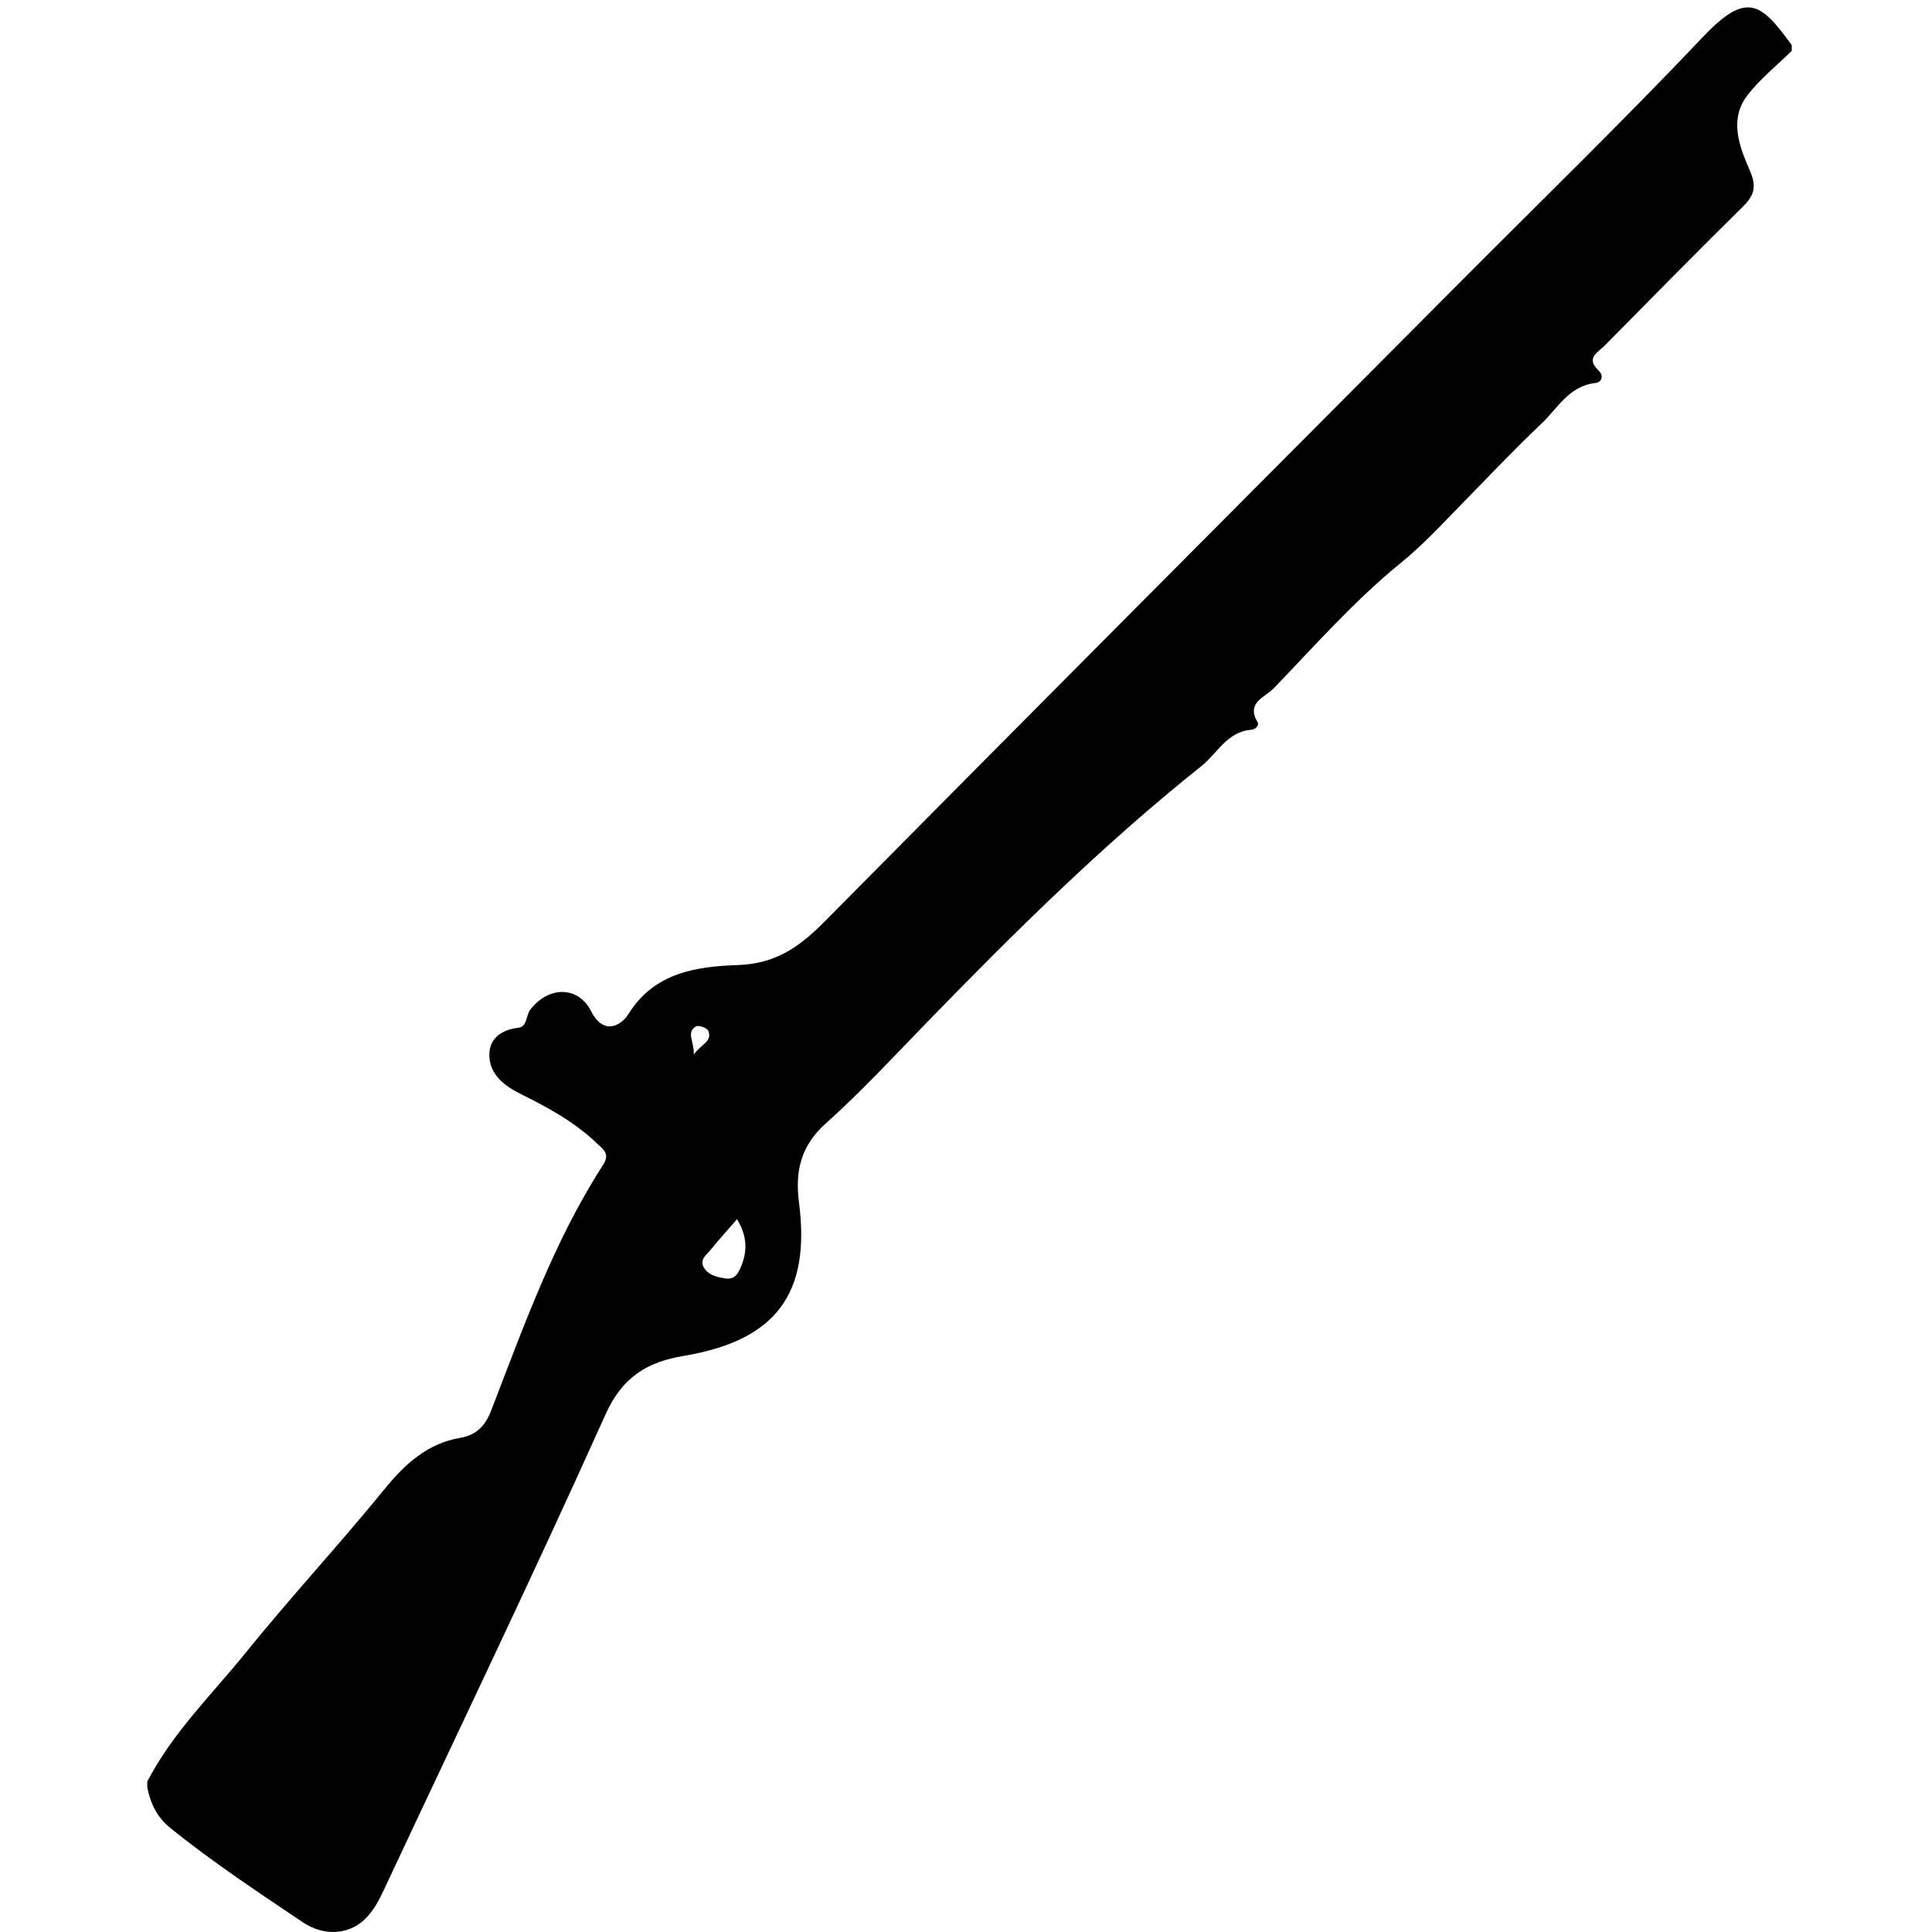 <?xml version="1.0" encoding="utf-8"?>
<!-- Generator: Adobe Illustrator 16.0.0, SVG Export Plug-In . SVG Version: 6.00 Build 0)  -->
<!DOCTYPE svg PUBLIC "-//W3C//DTD SVG 1.1//EN" "http://www.w3.org/Graphics/SVG/1.1/DTD/svg11.dtd">
<svg version="1.1" id="Layer_1" xmlns="http://www.w3.org/2000/svg" xmlns:xlink="http://www.w3.org/1999/xlink" x="0px" y="0px"
	 width="170.537px" height="170.537px" viewBox="0 0 170.537 170.537" enable-background="new 0 0 170.537 170.537"
	 xml:space="preserve">
<g>
	<path fill="#010101" d="M150.338,3.241c-7.206,7.597-14.723,14.899-22.109,22.324c-18.471,18.562-36.965,37.099-55.378,55.717
		c-2.203,2.228-4.29,3.781-7.701,3.902c-3.588,0.127-7.379,0.611-9.684,4.336c-0.571,0.923-2.135,1.985-3.282-0.251
		c-1.174-2.288-3.767-2.218-5.365-0.163c-0.407,0.523-0.262,1.521-1.056,1.613c-1.588,0.187-2.642,1.016-2.566,2.543
		c0.081,1.637,1.336,2.595,2.789,3.316c2.406,1.194,4.771,2.479,6.73,4.374c0.537,0.52,1.152,0.888,0.52,1.867
		c-4.359,6.755-7.019,14.293-9.896,21.729c-0.48,1.242-1.264,2.124-2.683,2.364c-2.907,0.49-4.878,2.279-6.705,4.521
		c-3.999,4.906-8.311,9.559-12.289,14.481c-2.988,3.696-6.447,7.051-8.663,11.343c0,0.169,0,0.338,0,0.507
		c0.285,1.412,0.829,2.614,2.021,3.579c3.72,3.009,7.702,5.638,11.662,8.305c0.938,0.631,1.938,0.953,3.065,0.876
		c2.244-0.236,3.259-1.83,4.112-3.653c6.551-13.989,13.248-27.913,19.58-42.001c1.496-3.329,3.677-4.646,6.932-5.191
		c8.112-1.361,11.197-5.464,10.156-13.527c-0.36-2.787,0.155-5.015,2.381-7.005c3.082-2.757,5.907-5.807,8.791-8.78
		c7.745-7.984,15.645-15.801,24.354-22.752c1.417-1.13,2.263-3.034,4.391-3.198c0.385-0.03,0.725-0.403,0.563-0.669
		c-1.046-1.73,0.669-2.212,1.411-2.98c3.641-3.771,7.134-7.75,11.18-11.038c2.091-1.699,3.829-3.614,5.671-5.491
		c2.25-2.293,4.454-4.637,6.791-6.841c1.432-1.352,2.424-3.321,4.732-3.585c0.626-0.072,0.789-0.656,0.302-1.119
		c-1.162-1.102-0.025-1.604,0.558-2.196c4.037-4.094,8.069-8.193,12.163-12.231c1.025-1.01,1.272-1.767,0.631-3.24
		c-0.912-2.092-1.862-4.502-0.164-6.669c1.118-1.425,2.57-2.588,3.873-3.869c0-0.169,0-0.338,0-0.507
		C155.473,0.294,154.22-0.851,150.338,3.241z M61.244,93.081c0.033-1.188-0.707-1.956,0.198-2.481
		c0.225-0.131,0.967,0.133,1.073,0.385C62.914,91.925,61.894,92.162,61.244,93.081z M65.4,111.833
		c-0.288,0.688-0.597,1.148-1.442,1.004c-0.676-0.115-1.331-0.258-1.754-0.837c-0.567-0.777,0.152-1.221,0.539-1.7
		c0.721-0.893,1.498-1.741,2.314-2.68C65.964,109.108,65.986,110.431,65.4,111.833z"/>
</g>
</svg>
